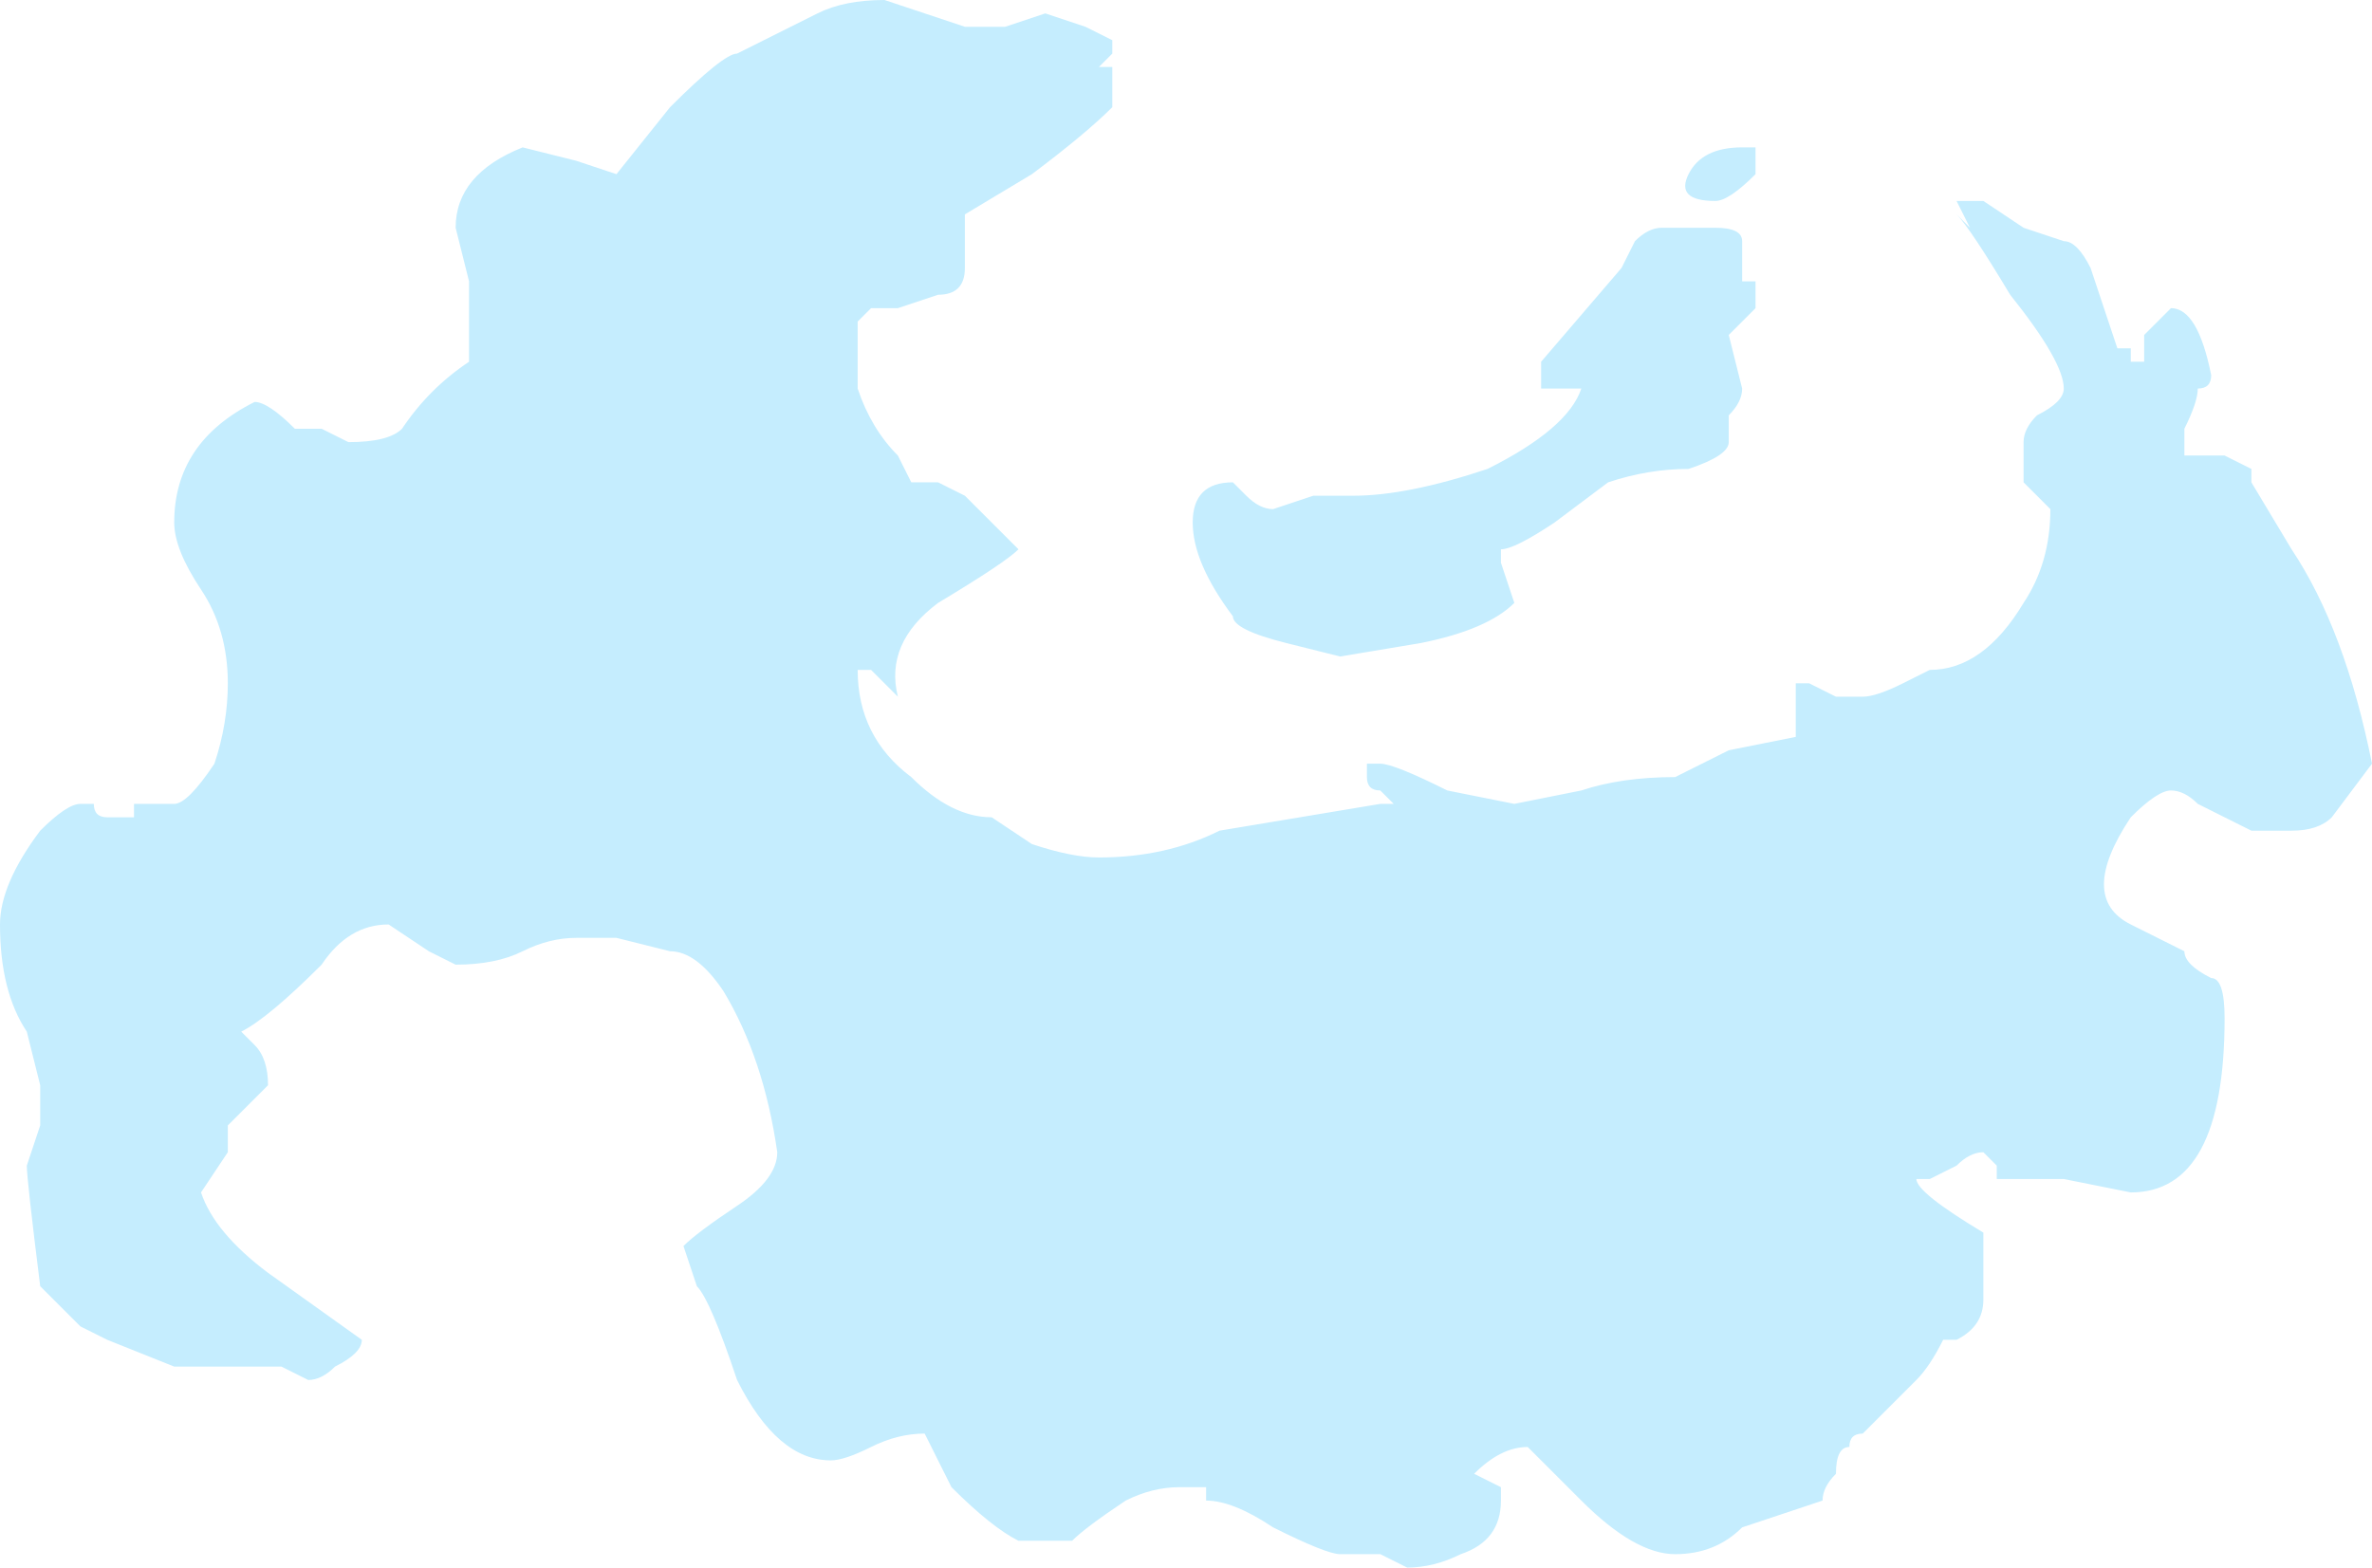 <?xml version="1.0" encoding="UTF-8" standalone="no"?>
<svg xmlns:ffdec="https://www.free-decompiler.com/flash" xmlns:xlink="http://www.w3.org/1999/xlink" ffdec:objectType="shape" height="5.85px" width="8.85px" xmlns="http://www.w3.org/2000/svg">
  <g transform="matrix(1.0, 0.0, 0.0, 1.0, 5.15, 1.55)">
    <path d="M0.65 -0.1 L0.6 -0.1 0.6 -0.2 0.9 -0.55 0.95 -0.65 Q1.0 -0.7 1.05 -0.7 L1.25 -0.7 Q1.35 -0.7 1.35 -0.65 L1.35 -0.5 1.4 -0.5 1.4 -0.4 1.3 -0.3 1.35 -0.1 Q1.35 -0.05 1.3 0.0 1.3 0.05 1.3 0.1 1.3 0.15 1.15 0.2 1.0 0.2 0.85 0.25 L0.65 0.4 Q0.5 0.5 0.45 0.5 L0.45 0.55 0.5 0.7 Q0.4 0.8 0.15 0.85 L-0.15 0.9 -0.35 0.85 Q-0.55 0.8 -0.55 0.75 -0.7 0.55 -0.7 0.4 -0.7 0.25 -0.55 0.25 L-0.5 0.3 Q-0.45 0.35 -0.4 0.35 L-0.25 0.3 -0.1 0.3 Q0.1 0.3 0.4 0.2 0.7 0.05 0.75 -0.1 L0.65 -0.1 M1.4 -1.0 L1.4 -0.9 Q1.3 -0.8 1.25 -0.8 1.1 -0.8 1.15 -0.9 1.2 -1.0 1.35 -1.0 L1.4 -1.0 M2.25 -0.8 L2.4 -0.7 2.55 -0.65 Q2.6 -0.65 2.65 -0.55 L2.75 -0.25 2.8 -0.25 2.8 -0.2 2.85 -0.2 2.85 -0.3 2.95 -0.4 Q3.05 -0.4 3.1 -0.15 3.1 -0.1 3.05 -0.1 3.05 -0.05 3.0 0.05 L3.0 0.15 3.15 0.15 3.25 0.2 3.25 0.25 3.4 0.5 Q3.6 0.8 3.7 1.3 L3.55 1.5 Q3.5 1.55 3.4 1.55 L3.25 1.55 3.05 1.45 Q3.0 1.4 2.95 1.4 2.9 1.4 2.8 1.5 2.7 1.65 2.7 1.75 2.7 1.85 2.8 1.9 L3.0 2.0 Q3.0 2.05 3.1 2.1 3.15 2.1 3.15 2.25 3.15 2.9 2.8 2.9 L2.55 2.85 2.3 2.85 2.3 2.8 2.25 2.75 Q2.2 2.75 2.15 2.8 L2.05 2.85 2.0 2.85 Q2.0 2.9 2.25 3.05 L2.25 3.3 Q2.25 3.4 2.15 3.45 L2.1 3.45 Q2.05 3.55 2.0 3.6 L1.8 3.8 Q1.75 3.8 1.75 3.85 1.7 3.85 1.7 3.95 1.65 4.0 1.65 4.05 1.5 4.1 1.35 4.15 1.25 4.25 1.1 4.25 0.95 4.25 0.75 4.05 L0.55 3.85 Q0.45 3.85 0.35 3.95 L0.45 4.0 0.45 4.05 Q0.45 4.2 0.3 4.25 0.2 4.3 0.1 4.3 L0.0 4.25 -0.15 4.25 Q-0.2 4.25 -0.4 4.15 -0.55 4.05 -0.65 4.05 L-0.65 4.0 -0.75 4.0 Q-0.85 4.0 -0.95 4.05 -1.1 4.15 -1.15 4.2 L-1.35 4.2 Q-1.45 4.15 -1.6 4.0 L-1.7 3.8 Q-1.8 3.8 -1.9 3.85 -2.0 3.9 -2.05 3.9 -2.25 3.9 -2.4 3.6 -2.5 3.3 -2.55 3.25 L-2.6 3.1 Q-2.55 3.05 -2.4 2.95 -2.25 2.85 -2.25 2.75 -2.3 2.4 -2.45 2.15 -2.55 2.0 -2.65 2.0 L-2.85 1.95 -3.0 1.95 Q-3.1 1.95 -3.2 2.0 -3.3 2.05 -3.45 2.05 L-3.55 2.0 -3.7 1.9 Q-3.85 1.9 -3.95 2.05 -4.15 2.25 -4.25 2.3 L-4.2 2.35 Q-4.15 2.4 -4.15 2.5 L-4.3 2.65 -4.3 2.75 -4.4 2.9 Q-4.35 3.05 -4.15 3.2 L-3.8 3.45 Q-3.8 3.5 -3.9 3.55 -3.95 3.6 -4.0 3.6 L-4.1 3.55 -4.5 3.55 -4.75 3.45 -4.85 3.4 -5.0 3.25 Q-5.05 2.85 -5.05 2.8 L-5.0 2.65 -5.0 2.5 -5.05 2.3 Q-5.15 2.15 -5.15 1.9 -5.15 1.75 -5.0 1.55 -4.9 1.45 -4.85 1.45 L-4.8 1.45 Q-4.8 1.5 -4.75 1.5 L-4.65 1.5 -4.65 1.45 -4.5 1.45 Q-4.45 1.45 -4.35 1.3 -4.3 1.15 -4.3 1.0 -4.3 0.8 -4.4 0.65 -4.5 0.5 -4.5 0.4 -4.5 0.1 -4.2 -0.05 -4.15 -0.05 -4.05 0.05 L-3.95 0.05 -3.85 0.1 Q-3.7 0.1 -3.65 0.05 -3.55 -0.1 -3.4 -0.2 L-3.4 -0.5 -3.45 -0.7 Q-3.45 -0.9 -3.2 -1.0 L-3.0 -0.95 -2.85 -0.9 -2.65 -1.15 Q-2.45 -1.35 -2.4 -1.35 L-2.1 -1.5 Q-2.0 -1.55 -1.85 -1.55 L-1.55 -1.45 -1.4 -1.45 -1.25 -1.5 -1.1 -1.45 -1.0 -1.4 -1.0 -1.35 -1.05 -1.3 -1.0 -1.3 -1.0 -1.15 Q-1.1 -1.05 -1.3 -0.9 L-1.55 -0.75 Q-1.55 -0.7 -1.55 -0.65 L-1.55 -0.55 Q-1.55 -0.45 -1.65 -0.45 L-1.8 -0.4 -1.9 -0.4 -1.95 -0.35 Q-1.95 -0.15 -1.95 -0.1 -1.9 0.05 -1.8 0.15 L-1.75 0.25 -1.65 0.25 -1.55 0.3 -1.35 0.5 Q-1.4 0.55 -1.65 0.7 -1.85 0.85 -1.8 1.05 L-1.9 0.95 -1.95 0.95 Q-1.95 1.2 -1.75 1.35 -1.6 1.5 -1.45 1.5 L-1.3 1.6 Q-1.15 1.65 -1.05 1.65 -0.8 1.65 -0.6 1.55 -0.3 1.5 0.0 1.45 L0.05 1.45 0.0 1.4 Q-0.05 1.4 -0.05 1.35 L-0.05 1.3 0.0 1.3 Q0.05 1.3 0.25 1.4 L0.5 1.45 0.75 1.4 Q0.9 1.35 1.1 1.35 L1.3 1.25 1.55 1.2 1.55 1.15 Q1.55 1.1 1.55 1.05 L1.55 1.0 1.6 1.0 1.7 1.05 1.8 1.05 Q1.85 1.05 1.95 1.0 L2.05 0.95 Q2.25 0.95 2.4 0.7 2.5 0.55 2.5 0.35 L2.4 0.25 2.4 0.1 Q2.4 0.05 2.45 0.0 2.55 -0.05 2.55 -0.1 2.55 -0.2 2.35 -0.45 2.2 -0.7 2.15 -0.75 L2.2 -0.7 2.15 -0.8 2.25 -0.8" fill="#c5edfe" fill-rule="evenodd" stroke="none"/>
  </g>
</svg>

